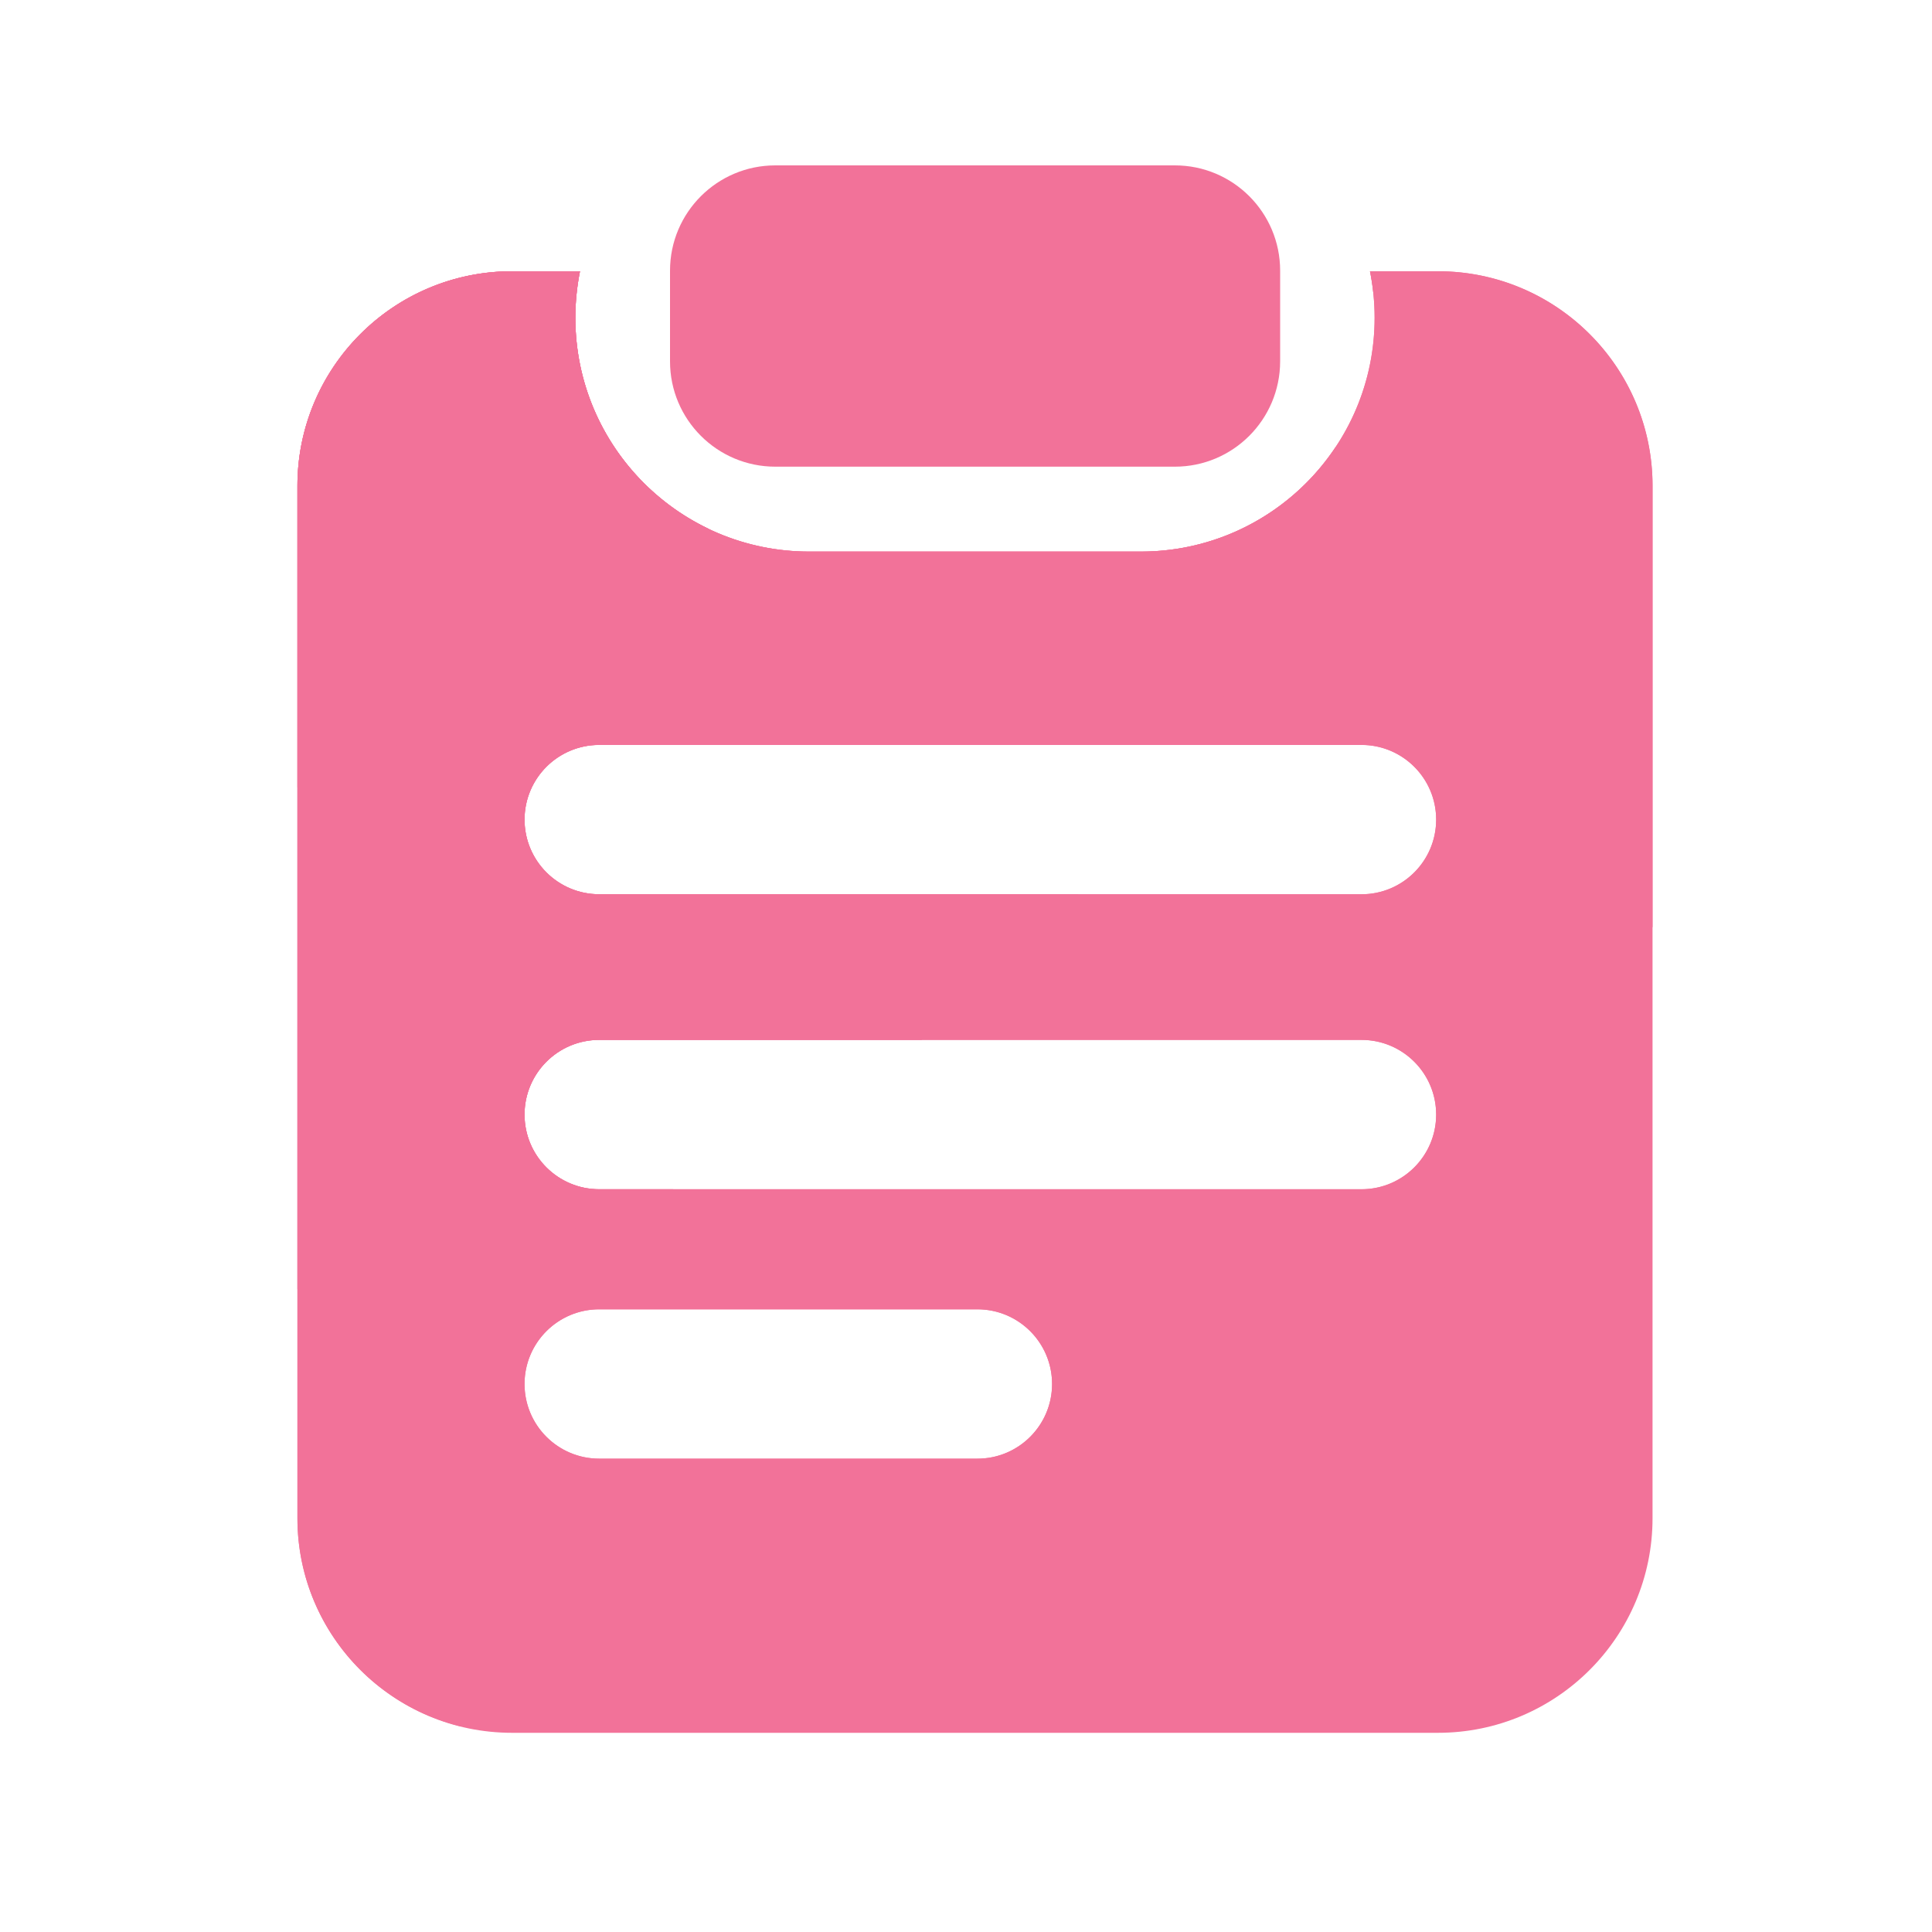 <?xml version="1.0" standalone="no"?><!DOCTYPE svg PUBLIC "-//W3C//DTD SVG 1.1//EN" "http://www.w3.org/Graphics/SVG/1.1/DTD/svg11.dtd"><svg t="1699365861713" class="icon" viewBox="0 0 1024 1024" version="1.1" xmlns="http://www.w3.org/2000/svg" p-id="6523" xmlns:xlink="http://www.w3.org/1999/xlink" width="200" height="200"><path d="M622.694 247.347H410.931c-30.822 0-55.808-24.986-55.808-55.808v-48.077c0-30.822 24.986-55.808 55.808-55.808h211.763c30.822 0 55.808 24.986 55.808 55.808v48.077c-0.051 30.874-25.037 55.808-55.808 55.808z" fill="#f27299" p-id="6524"></path><path d="M762.112 143.77h-35.994c1.587 7.987 2.458 16.179 2.458 24.627 0 68.454-55.501 123.955-123.955 123.955H428.902c-68.454 0-123.955-55.501-123.955-123.955 0-8.448 0.87-16.691 2.458-24.627h-35.994c-62.822 0-113.766 50.944-113.766 113.766v547.123c0 62.822 50.944 113.766 113.766 113.766h490.701c62.822 0 113.766-50.944 113.766-113.766V257.536c0.051-62.822-50.893-113.766-113.766-113.766zM518.042 773.12H317.594c-21.862 0-39.578-17.715-39.578-39.578 0-21.862 17.715-39.578 39.578-39.578h200.448c21.862 0 39.578 17.715 39.578 39.578 0 21.862-17.715 39.578-39.578 39.578z m203.571-142.797H317.594c-21.862 0-39.578-17.715-39.578-39.578 0-21.862 17.715-39.578 39.578-39.578h404.019c21.862 0 39.578 17.715 39.578 39.578 0 21.862-17.715 39.578-39.578 39.578z m0-156.365H317.594c-21.862 0-39.578-17.715-39.578-39.578s17.715-39.578 39.578-39.578h404.019c21.862 0 39.578 17.715 39.578 39.578s-17.715 39.578-39.578 39.578z" fill="#f27299" p-id="6525"></path><path d="M875.878 491.213V257.536c0-62.822-50.944-113.766-113.766-113.766h-35.994c1.587 7.987 2.458 16.179 2.458 24.627 0 68.454-55.501 123.955-123.955 123.955H428.902c-68.454 0-123.955-55.501-123.955-123.955 0-8.448 0.87-16.691 2.458-24.627h-35.994c-62.822 0-113.766 50.944-113.766 113.766v547.123c0 53.504 36.966 98.253 86.733 110.387 8.346 0.307 16.742 0.512 25.139 0.512 278.835 0.051 516.25-176.742 606.362-424.346zM317.594 394.854h404.019c21.862 0 39.578 17.715 39.578 39.578 0 21.862-17.715 39.578-39.578 39.578H317.594a39.572 39.572 0 1 1 0-79.155zM518.042 773.12H317.594c-21.862 0-39.578-17.715-39.578-39.578s17.715-39.578 39.578-39.578h200.448c21.862 0 39.578 17.715 39.578 39.578s-17.715 39.578-39.578 39.578z m-200.448-142.797c-21.862 0-39.578-17.715-39.578-39.578 0-21.862 17.715-39.578 39.578-39.578h404.019c21.862 0 39.578 17.715 39.578 39.578 0 21.862-17.715 39.578-39.578 39.578H317.594z" fill="#f27299" p-id="6526"></path><path d="M356.813 630.323h-39.219c-21.862 0-39.578-17.715-39.578-39.578 0-21.862 17.715-39.578 39.578-39.578H488.448c29.952-23.296 57.805-49.101 83.251-77.21H317.594c-21.862 0-39.578-17.715-39.578-39.578 0-21.862 17.715-39.578 39.578-39.578h315.238c31.846-48.538 57.344-101.683 75.264-158.157-22.17 33.536-60.211 55.706-103.424 55.706H428.902c-68.454 0-123.955-55.501-123.955-123.955 0-8.448 0.87-16.691 2.458-24.627h-35.994c-62.822 0-113.766 50.944-113.766 113.766v425.779c70.349-6.963 137.318-25.242 199.168-52.992zM728.013 156.211c0.717-4.147 1.434-8.294 2.099-12.442h-3.942c0.819 4.096 1.434 8.243 1.843 12.442z" fill="#f27299" p-id="6527"></path><path d="M375.757 280.32c-41.83-19.917-70.81-62.464-70.81-111.872 0-8.448 0.87-16.691 2.458-24.627h-35.994c-62.822 0-113.766 50.944-113.766 113.766V417.28a645.463 645.463 0 0 0 218.112-136.96zM514.765 87.706H434.944c-44.083 0-79.821 35.738-79.821 79.821 0 35.789 23.603 66.099 56.064 76.237 41.677-46.438 76.646-98.97 103.578-156.058z" fill="#f27299" p-id="6528"></path></svg>